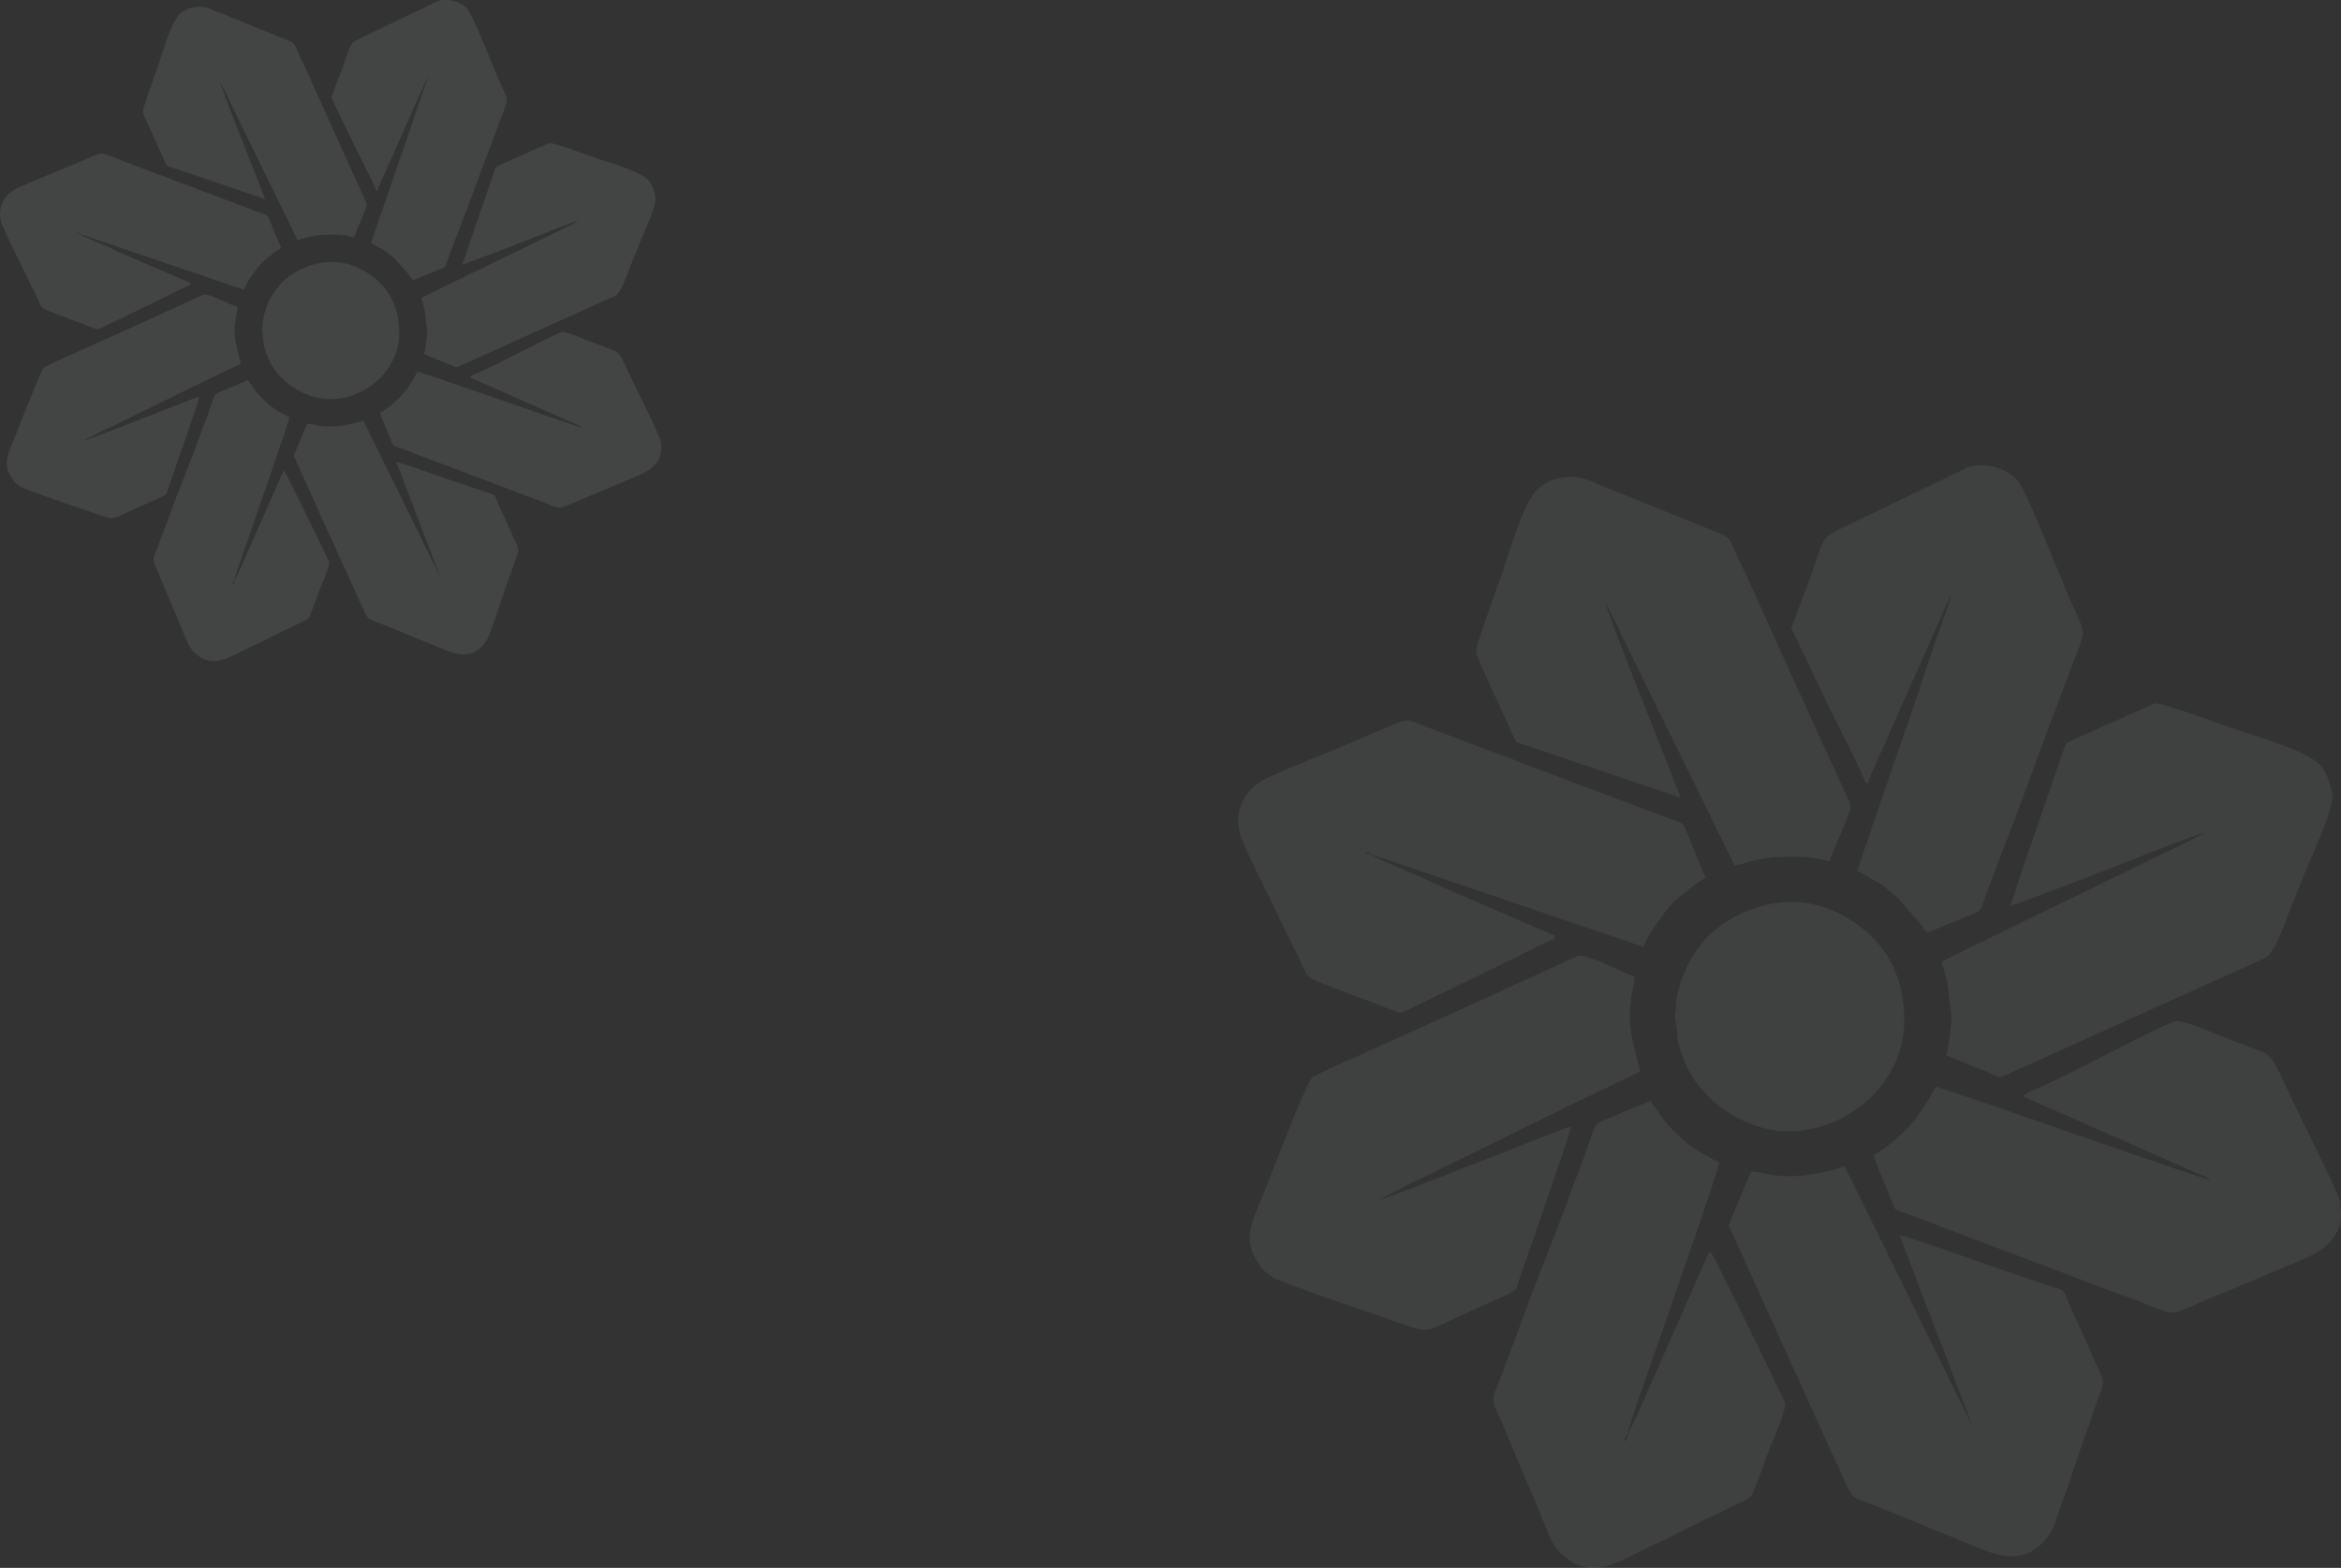 <?xml version="1.0" encoding="UTF-8"?>
<svg width="2439px" height="1634px" viewBox="0 0 2439 1634" version="1.1" xmlns="http://www.w3.org/2000/svg" xmlns:xlink="http://www.w3.org/1999/xlink">
    <rect x="0" y="0" width="2439" height="1634" fill="#333333" stroke="none"/>
    <title>Group 3</title>
    <defs>
        <linearGradient x1="-52.028%" y1="82.374%" x2="100%" y2="35.821%" id="linearGradient-1">
            <stop stop-color="#43C3FF" offset="0%"></stop>
            <stop stop-color="#2090FF" offset="100%"></stop>
        </linearGradient>
    </defs>
    <g id="Page-1" stroke="none" stroke-width="1" fill="none" fill-rule="evenodd">
        <g id="Call-center-(login)" transform="translate(201, 257)">
            <g id="Group-3" transform="translate(-201, -257)">
                <rect id="Rectangle"  x="0" y="0" width="1939" height="1080"></rect>
                <g id="Group-19-Copy" opacity="0.063" transform="translate(1290, 485)" fill="#F6F9FF">
                    <path d="M765.659,1002.798 L631.705,730 C621.591,734.866 597.904,739.45 586.085,740.328 C556.847,742.528 546.095,736.163 534.552,735.904 C532.436,739.904 530.578,744.942 528.67,749.176 L511,791.933 L604.209,997.901 C606.847,1003.456 608.073,1006.116 610.625,1012.119 L635.612,1066.715 C640.452,1076.613 644.352,1076.712 659.465,1082.635 C669.033,1086.382 678.859,1090.438 688.918,1094.419 L773.467,1129.158 C793.603,1137.262 815.99,1143.111 835.236,1125.576 C848.797,1113.232 850.472,1104.071 856.004,1087.409 C858.028,1081.314 859.629,1077.738 861.555,1072.312 L881.74,1012.911 C883.58,1007.726 884.984,1004.783 886.916,998.927 C888.793,993.256 890.443,988.366 892.062,983.438 C901.213,955.685 905.316,959.882 894.681,938.426 L882.469,910.852 C879.801,905.439 878.403,901.814 876.072,896.622 C871.994,887.553 867.682,879.259 863.695,869.201 C859.052,857.466 861.659,860.605 839.818,853.312 L779.459,832.668 C765.297,827.937 695.603,802.795 689.114,802.255 L765.659,1002.798 Z M765.659,1002.798 L767.352,1005.674 L765.659,1002.798 Z" id="Fill-1"></path>
                    <path d="M137.59,404.981 L422.403,501.931 C425.211,489.885 449.361,458.334 456.537,452.354 L476.112,436.692 C480.29,433.84 482.822,432.169 487,429.953 L465.547,377.972 C462.012,370.645 460.611,372.665 444.884,366.33 L305.162,313.7 C294.537,309.966 284.535,305.462 273.219,301.593 C262.489,297.927 252.665,294.169 242.284,289.952 C237.183,287.877 232.228,286.041 227.346,284.327 L196.516,272.576 C180.232,266.853 179.07,263.089 164.585,268.934 C159.165,271.125 154.149,273.543 149.127,275.508 C144.196,277.436 139.29,279.504 134.66,281.592 C108.723,293.306 48.182,316.693 28.442,326.62 C8.109,336.848 -3.869,357.633 1.135,381.399 C3.362,391.988 21.713,428.692 27.482,440.236 C36.89,459.069 45.949,478.642 55.376,497.524 C57.694,502.169 59.676,506.191 62.227,511.234 C74.651,535.857 66.24,531.37 96.275,543.269 C105.891,547.076 116.896,551.427 127.111,555.014 C176.544,572.402 162.841,574.49 187.506,562.157 L273.629,520.531 C283.587,515.531 292.475,511.105 302.018,506.337 L323.612,495.633 C329.056,493.393 328.31,496.177 329.912,490.179 L233.604,448.462 C225.022,444.973 218.819,441.686 210.114,438.179 C201.789,434.819 193.562,430.229 185.836,427.217 C177.125,423.814 169.815,419.854 161.281,416.531 C156.736,414.762 141.419,408.317 137.59,404.981 L137.59,404.981 Z M133.185,403.513 L130.029,402.705 L133.185,403.513 Z M137.59,404.981 C130.616,404.981 134.807,405.012 133.185,403.513 C140.159,403.513 135.969,403.482 137.59,404.981 L137.59,404.981 Z" id="Fill-3"></path>
                    <path d="M382.649,143.456 L395.484,167.458 C397.271,171.208 397.597,173.065 399.39,176.809 L517.218,417 C524.354,416.406 544.337,408.066 564.529,408.158 C573.255,408.2 584.247,407.557 592.652,408.17 C599.369,408.654 610.023,411.136 616.302,412.588 C617.405,407.9 620.362,401.84 622.014,397.673 C624.115,392.372 625.957,387.96 628.133,383.175 C630.228,378.573 632.119,373.199 634.054,368.468 C636.297,362.984 639.378,358.173 637.326,352.058 L577.358,220.427 C574.561,214.961 573.014,210.23 570.469,205.211 L531.009,117.982 C526.683,107.847 521.211,98.533 517.428,88.839 C511.827,74.518 509.553,73.789 495.251,68.243 L373.319,18.896 C362.037,14.361 353.94,10.862 341.13,12.345 C327.746,13.89 318.873,17.995 311.263,25.41 C296.752,39.553 282.376,91.087 273.786,116.089 C271.753,122.021 270.305,124.882 268.216,131.139 L251.585,179.309 C245.164,198.354 248.11,196.001 254.58,211.989 L287.447,283.714 C290.664,290.234 288.877,288.145 301.121,292.183 L461.028,346.408 L441.593,296.613 C439.572,291.509 383.191,149.945 382.649,143.456 L382.649,143.456 Z M378.212,134.632 L378.828,135.25 C378.822,135.244 378.662,135.079 378.65,135.073 C378.625,135.042 378.064,134.779 378.212,134.632 L378.212,134.632 Z M382.649,143.456 L380.948,140.588 L382.649,143.456 Z" id="Fill-5"></path>
                    <path d="M1013.116,744.638 C1002.845,743.78 735.259,648.243 726.641,647.532 C722.796,654.803 719.014,661.945 714.306,669.013 C703.368,685.418 696.506,692.247 682.206,704.551 C677.511,708.597 667.925,716.567 662,718.155 C662.453,723.642 678.307,760.136 682.696,770.987 C685.793,778.638 684.747,774.831 703.594,782.426 C709.452,784.793 713.988,786.632 719.497,788.569 L904.99,858.806 C916.063,863.134 925.05,865.978 936.135,870.282 C976.468,885.97 967.831,887.208 999.429,873.642 C1005.036,871.232 1008.274,869.871 1013.979,867.615 L1089.504,835.853 C1114.827,824.408 1156.783,814.158 1147.748,767.235 C1145.893,757.61 1112.642,690.929 1107.139,679.895 L1093.421,650.965 C1086.094,636.423 1079.128,616.297 1069.187,611.969 L1022.39,594.105 C1014.555,590.917 982.222,576.995 975.905,579.245 C954.554,586.846 861.676,637.447 831.535,649.586 C826.215,651.737 820.657,653.828 817.725,657.831 L866.793,679.312 C875.737,682.917 883.045,686.528 891.174,690.206 C894.957,691.923 899.334,693.792 903.527,695.49 C909,697.722 910.793,698.887 915.684,700.971 L1001.363,738.753 C1007.301,741.732 1009.242,741.26 1013.116,744.638 L1013.116,744.638 Z M1013.116,744.638 L1016.275,745.448 L1013.116,744.638 Z" id="Fill-7"></path>
                    <path d="M405.746,1009.737 C406.407,1001.808 436.777,917.521 441.197,904.285 C446.468,888.469 500.555,734.836 501.247,726.565 C487.019,719.039 472.639,712.045 460.463,699.8 C454.604,693.906 448.684,689.034 443.934,682.554 L429.254,662 C424.73,664.396 420.414,666.157 415.008,668.315 L384.98,680.879 C369.357,687.017 372.982,685.121 360.401,720.898 L348.647,751.71 C331.72,799.799 306.321,859.088 290.239,906.125 L266.725,967.756 C264.778,974.664 267.159,980.618 269.106,984.8 C271.31,989.544 273.685,994.753 275.864,1000.053 C278.178,1005.684 279.342,1009.309 281.833,1014.634 L307.11,1074.492 C309.382,1080.232 311.237,1084.347 313.655,1089.971 C323.909,1113.875 326.406,1129.177 346.651,1142.107 C376.704,1161.316 406.89,1135.743 440.01,1121.718 C449.645,1117.635 458.871,1112.316 468.427,1107.547 L525.734,1079.67 C537.806,1073.764 535.578,1072.064 542.845,1054.207 L554.329,1023.126 C557.39,1014.836 571.746,983.657 569.824,976.59 L520.867,875.698 C515.915,865.654 511.648,857.394 506.628,847.368 C503.585,841.285 495.308,822.174 490.962,818.995 L417.298,986.059 C415.663,990.253 413.453,994.007 411.825,998.195 L405.746,1009.737 Z M402.807,1017.073 C403.003,1014.701 402.409,1015.643 403.352,1013.216 C405.225,1008.429 404.478,1011.192 405.746,1009.737 C405.55,1012.109 406.144,1011.168 405.201,1013.595 C403.328,1018.382 404.074,1015.618 402.807,1017.073 L402.807,1017.073 Z M402.807,1017.073 L401.999,1020.228 L402.807,1017.073 Z" id="Fill-9"></path>
                    <path d="M147.841,764.958 C148.105,764.73 148.504,764.014 148.633,764.273 L180.754,747.678 C186.826,744.598 192.242,742.66 197.947,739.778 C203.59,736.927 208.588,734.446 214.655,731.391 C237.73,719.795 259.823,709.42 282.923,697.805 C305.698,686.357 327.472,676.18 350.234,664.738 L419,631.652 C411.889,600.986 403.293,584.088 411.257,545.367 C412.35,540.085 413.105,538.289 413.105,532.413 C400.29,529.414 362.662,507.202 352.653,511.566 L323.413,525.211 C314.018,528.883 304.083,534.573 293.933,538.536 C285.164,541.967 274.585,547.676 265.742,551.675 L163.069,598.085 C157.807,600.776 154.018,601.868 148.799,604.473 C134.848,611.434 82.618,633.164 76.668,638.614 C70.816,643.971 37.947,730.015 32.445,743.765 C28.141,754.535 24.463,763.403 20.078,774.302 C10.69,797.674 6.128,813.646 25.488,837.573 C27.84,840.474 33.415,844.454 36.989,846.75 C44.204,851.385 131.588,881.212 146.558,886.224 C157.709,889.964 166.661,893.457 178.236,897.339 C197.787,903.905 198.972,901.967 225.425,888.853 L283.47,862.765 C291.354,858.865 289.377,857.989 292.453,849.577 C293.816,845.831 346.273,695.639 346.789,689.418 C341.3,689.875 326.907,696.182 321.743,698.305 L285.484,712.228 C280.971,713.987 276.74,715.956 272.921,717.375 C256.495,723.454 155.05,764.353 147.841,764.958 L147.841,764.958 Z M147.841,764.958 L144.894,766.439 L147.841,764.958 Z M144.894,766.439 L142.02,768.143 L144.894,766.439 Z" id="Fill-11"></path>
                    <path d="M1006.038,383.136 C1001.862,386.758 944.695,413.748 938.146,417.02 L767.444,500.016 C755.538,505.958 744.303,511.225 733,517.197 C734.636,524.22 737.046,531.874 738.916,539.277 L743.276,575.96 C742.71,583.209 740.238,608.573 737.422,614.429 C741.48,616.571 746.732,618.468 750.92,620.107 C756.203,622.175 760.311,624.127 765.464,626.214 C769.99,628.044 774.301,629.523 779.221,631.635 C784.024,633.703 789.392,635.827 793.506,638 C797.811,635.729 802.393,634.311 806.796,632.107 L834.358,619.849 C839.93,617.203 842.568,615.976 848.589,613.428 L1070.037,513.312 C1080.99,507.223 1092.385,472.074 1097.342,459.534 L1114.395,417.627 C1120.956,401.201 1142.105,356.796 1139.83,342.512 C1137.769,329.567 1132.561,316.308 1124.136,309.451 C1107.931,296.26 1065.911,283.897 1044.602,276.875 C1029.007,271.737 961.754,246.595 954.959,248.062 L871.207,285.383 C865.137,288.329 863.028,287.685 860.759,294.105 L814.36,428.996 C811.34,438.05 807.571,451.99 803.838,459.742 L878.925,431.561 C887.165,428.529 895.83,424.65 904.409,421.642 L928.842,412.152 C938.761,408.119 1000.552,383.59 1006.038,383.136 L1006.038,383.136 Z M1008.99,381.663 L1011.868,379.969 L1008.99,381.663 Z M1008.99,381.663 L1006.038,383.136 L1008.99,381.663 Z" id="Fill-13"></path>
                    <path d="M769.652,0 L778.794,0 C792.615,1.208 806.132,7.681 812.711,16.736 C823.597,31.713 845.968,91.564 855.726,113.29 C859.381,121.425 862.335,130.185 865.984,138.296 C882.088,174.049 882.631,170.75 876.035,189.595 L851.918,253.652 C834.88,297.509 816.708,350.549 799.475,393.695 L780.161,444.921 C774.125,460.449 776.017,462.583 766.925,466.935 L718.063,487 C714.548,484.413 713.254,480.937 710.343,477.099 L686.233,449.825 C683.878,447.483 683.816,447.545 681.449,445.797 C675.871,441.684 674.547,439.25 666.333,434.505 L644.835,422.263 C647.239,417.218 649.192,409.886 651.242,403.688 L706.92,241.863 C711.283,229.032 714.591,218.237 718.954,205.406 L731.427,169.389 C734.13,161.242 742.43,140.282 742.961,133.888 L672.069,293.665 C669.049,301.144 657.021,325.396 656.551,331.036 L653.622,331.036 C651.511,321.933 619.65,260.451 614.549,249.643 L576,169.193 C579.918,161.757 582.31,152.335 585.794,143.728 L595.601,118.268 C611.54,71.352 608.324,75.754 630.201,64.743 L760.798,1.735 C763.641,0.846 766.619,0.276 769.652,0 L769.652,0 Z M742.961,133.888 L743.766,130.725 L742.961,133.888 Z" id="Fill-15"></path>
                    <path d="M572.969,694 C637.433,694 694,641.714 694,579.036 C694,526.191 670.237,489.257 625.127,466.516 C585.865,446.729 541.42,453.743 505.356,477.62 C501.205,480.365 500.842,481.304 497.097,484.111 C493.284,486.967 492.361,487.556 489.17,490.934 C485.972,494.312 485.812,495.663 482.571,499.083 C469.957,512.404 457.061,542.729 456.347,561.331 C455.732,577.286 453.832,566.76 456.04,580.817 C458.826,598.608 454.551,594.979 465.812,622.663 C482.103,662.71 529.372,694 572.969,694" id="Fill-17"></path>
                </g>
                <g id="Group-19" opacity="0.085" fill="#F6F9FF">
                    <path d="M458.795,601.545 L378.423,438 C372.355,440.917 358.143,443.665 351.051,444.192 C333.508,445.511 327.057,441.694 320.131,441.54 C318.862,443.938 317.747,446.958 316.602,449.496 L306,475.129 L361.926,598.609 C363.508,601.939 364.244,603.534 365.775,607.133 L380.767,639.864 C383.671,645.798 386.011,645.857 395.079,649.407 C400.82,651.654 406.715,654.085 412.751,656.472 L463.48,677.298 C475.562,682.157 488.994,685.664 500.542,675.151 C508.678,667.751 509.683,662.259 513.002,652.269 C514.217,648.616 515.177,646.472 516.333,643.219 L528.444,607.608 C529.548,604.499 530.391,602.735 531.55,599.224 C532.676,595.824 533.666,592.892 534.637,589.938 C540.128,573.3 542.59,575.816 536.209,562.953 L528.882,546.422 C527.281,543.177 526.442,541.004 525.043,537.891 C522.596,532.454 520.009,527.482 517.617,521.452 C514.831,514.417 516.395,516.299 503.291,511.927 L467.075,499.55 C458.578,496.714 416.762,481.641 412.868,481.317 L458.795,601.545 Z M458.795,601.545 L459.811,603.269 L458.795,601.545 Z" id="Fill-1"></path>
                    <path d="M82.78,243.663 L254.136,302.024 C255.825,294.773 270.355,275.78 274.672,272.18 L286.449,262.752 C288.963,261.035 290.486,260.029 293,258.696 L280.093,227.404 C277.966,222.994 277.123,224.21 267.661,220.396 L183.599,188.714 C177.206,186.467 171.189,183.755 164.38,181.426 C157.925,179.219 152.014,176.957 145.769,174.419 C142.699,173.17 139.718,172.064 136.781,171.033 L118.232,163.959 C108.435,160.514 107.736,158.248 99.021,161.766 C95.76,163.085 92.743,164.541 89.721,165.723 C86.755,166.884 83.803,168.129 81.017,169.386 C65.412,176.438 28.988,190.516 17.112,196.492 C4.878,202.648 -2.328,215.161 0.683,229.467 C2.023,235.841 13.064,257.937 16.534,264.885 C22.194,276.222 27.645,288.005 33.316,299.371 C34.711,302.168 35.904,304.588 37.438,307.624 C44.913,322.447 39.853,319.746 57.923,326.908 C63.708,329.2 70.329,331.82 76.476,333.979 C106.216,344.446 97.972,345.703 112.811,338.279 L164.627,313.221 C170.618,310.211 175.966,307.547 181.707,304.677 L194.699,298.233 C197.974,296.884 197.525,298.561 198.489,294.95 L140.546,269.837 C135.383,267.737 131.651,265.759 126.414,263.647 C121.405,261.625 116.455,258.861 111.807,257.049 C106.566,255 102.168,252.616 97.034,250.616 C94.299,249.551 85.084,245.671 82.78,243.663 L82.78,243.663 Z M80.13,242.779 L78.231,242.293 L80.13,242.779 Z M82.78,243.663 C78.584,243.663 81.105,243.682 80.13,242.779 C84.326,242.779 81.805,242.761 82.78,243.663 L82.78,243.663 Z" id="Fill-3"></path>
                    <path d="M229.444,85.873 L237.112,100.275 C238.18,102.525 238.375,103.639 239.446,105.885 L309.841,250 C314.104,249.643 326.042,244.639 338.106,244.695 C343.319,244.72 349.886,244.334 354.908,244.702 C358.92,244.992 365.285,246.481 369.037,247.353 C369.696,244.54 371.463,240.904 372.449,238.404 C373.705,235.223 374.805,232.576 376.105,229.705 C377.356,226.944 378.487,223.719 379.643,220.881 C380.983,217.59 382.823,214.704 381.597,211.035 L345.771,132.056 C344.099,128.776 343.175,125.938 341.655,122.927 L318.08,70.589 C315.495,64.508 312.226,58.92 309.966,53.103 C306.62,44.511 305.261,44.073 296.717,40.746 L223.87,11.138 C217.13,8.417 212.293,6.317 204.639,7.207 C196.643,8.134 191.342,10.597 186.796,15.046 C178.126,23.532 169.537,54.452 164.406,69.453 C163.191,73.012 162.326,74.729 161.078,78.483 L151.142,107.386 C147.306,118.813 149.066,117.401 152.931,126.993 L172.567,170.029 C174.489,173.941 173.421,172.687 180.736,175.11 L276.271,207.645 L264.66,177.768 C263.452,174.705 229.768,89.767 229.444,85.873 L229.444,85.873 Z M226.793,80.579 L227.161,80.95 C227.158,80.947 227.062,80.847 227.055,80.844 C227.04,80.825 226.705,80.667 226.793,80.579 L226.793,80.579 Z M229.444,85.873 L228.428,84.153 L229.444,85.873 Z" id="Fill-5"></path>
                    <path d="M607.247,445.71 C601.067,445.193 440.076,387.682 434.891,387.254 C432.578,391.631 430.302,395.93 427.47,400.185 C420.888,410.061 416.76,414.172 408.157,421.579 C405.332,424.014 399.565,428.812 396,429.767 C396.273,433.07 405.811,455.039 408.452,461.571 C410.315,466.177 409.685,463.885 421.025,468.457 C424.549,469.882 427.278,470.989 430.593,472.155 L542.193,514.436 C548.855,517.041 554.262,518.754 560.931,521.344 C585.198,530.788 580.001,531.533 599.012,523.366 C602.385,521.916 604.333,521.097 607.766,519.739 L653.204,500.619 C668.44,493.729 693.682,487.559 688.246,459.313 C687.131,453.519 667.126,413.379 663.815,406.736 L655.561,389.321 C651.153,380.567 646.962,368.452 640.981,365.847 L612.826,355.093 C608.112,353.174 588.659,344.793 584.859,346.147 C572.013,350.723 516.134,381.184 497.999,388.491 C494.799,389.786 491.455,391.044 489.691,393.454 L519.212,406.385 C524.593,408.555 528.99,410.729 533.881,412.943 C536.157,413.976 538.79,415.102 541.313,416.124 C544.605,417.467 545.685,418.169 548.627,419.423 L600.176,442.167 C603.748,443.961 604.915,443.677 607.247,445.71 L607.247,445.71 Z M607.247,445.71 L609.147,446.197 L607.247,445.71 Z" id="Fill-7"></path>
                    <path d="M244.123,605.213 C244.521,600.443 262.803,549.732 265.464,541.769 C268.637,532.254 301.196,439.822 301.612,434.845 C293.048,430.317 284.391,426.109 277.061,418.742 C273.535,415.196 269.971,412.265 267.111,408.366 L258.274,396 C255.551,397.442 252.953,398.501 249.699,399.8 L231.623,407.358 C222.218,411.051 224.4,409.911 216.827,431.435 L209.751,449.973 C199.562,478.906 184.272,514.576 174.591,542.876 L160.436,579.956 C159.264,584.112 160.698,587.694 161.87,590.21 C163.196,593.065 164.626,596.198 165.938,599.387 C167.331,602.775 168.031,604.956 169.531,608.16 L184.747,644.173 C186.115,647.626 187.231,650.102 188.687,653.486 C194.86,667.867 196.363,677.074 208.55,684.853 C226.641,696.41 244.812,681.024 264.749,672.586 C270.55,670.129 276.103,666.929 281.856,664.06 L316.353,647.288 C323.62,643.735 322.279,642.712 326.653,631.968 L333.567,613.269 C335.409,608.281 344.051,589.522 342.894,585.271 L313.423,524.57 C310.442,518.527 307.873,513.558 304.852,507.525 C303.02,503.866 298.038,492.368 295.421,490.455 L251.077,590.968 C250.093,593.491 248.763,595.75 247.783,598.269 L244.123,605.213 Z M242.354,609.627 C242.472,608.2 242.115,608.767 242.682,607.306 C243.81,604.426 243.36,606.089 244.123,605.213 C244.005,606.641 244.363,606.074 243.795,607.534 C242.668,610.414 243.117,608.752 242.354,609.627 L242.354,609.627 Z M242.354,609.627 L241.868,611.525 L242.354,609.627 Z" id="Fill-9"></path>
                    <path d="M88.438,458.724 C88.596,458.587 88.836,458.16 88.913,458.315 L108.169,448.4 C111.81,446.56 115.057,445.402 118.477,443.68 C121.86,441.977 124.856,440.495 128.493,438.67 C142.327,431.741 155.572,425.543 169.421,418.604 C183.074,411.765 196.128,405.685 209.774,398.849 L251,379.082 C246.737,360.761 241.583,350.665 246.358,327.532 C247.013,324.376 247.466,323.303 247.466,319.793 C239.783,318.001 217.225,304.731 211.225,307.338 L193.695,315.49 C188.062,317.684 182.106,321.084 176.021,323.451 C170.764,325.501 164.422,328.911 159.121,331.301 L97.567,359.028 C94.413,360.635 92.141,361.288 89.012,362.844 C80.649,367.003 49.336,379.985 45.769,383.241 C42.261,386.441 22.555,437.847 19.257,446.062 C16.677,452.496 14.471,457.795 11.843,464.306 C6.215,478.269 3.479,487.811 15.086,502.106 C16.496,503.839 19.839,506.218 21.981,507.589 C26.307,510.358 78.694,528.178 87.669,531.172 C94.354,533.406 99.721,535.493 106.66,537.813 C118.381,541.736 119.091,540.578 134.95,532.743 L169.748,517.157 C174.475,514.827 173.29,514.303 175.134,509.278 C175.951,507.04 207.4,417.31 207.709,413.593 C204.418,413.866 195.789,417.635 192.693,418.903 L170.956,427.221 C168.25,428.272 165.714,429.448 163.424,430.296 C153.577,433.928 92.76,458.362 88.438,458.724 L88.438,458.724 Z M88.438,458.724 L86.671,459.609 L88.438,458.724 Z M86.671,459.609 L84.948,460.626 L86.671,459.609 Z" id="Fill-11"></path>
                    <path d="M602.689,230.082 C600.185,232.255 565.913,248.449 561.987,250.412 L459.65,300.21 C452.512,303.775 445.776,306.935 439,310.518 C439.981,314.732 441.426,319.324 442.547,323.766 L445.161,345.776 C444.821,350.125 443.339,365.344 441.651,368.857 C444.084,370.143 447.233,371.281 449.743,372.264 C452.91,373.505 455.373,374.676 458.462,375.929 C461.176,377.026 463.76,377.914 466.71,379.181 C469.589,380.422 472.808,381.696 475.274,383 C477.855,381.637 480.601,380.787 483.241,379.464 L499.765,372.109 C503.105,370.522 504.687,369.785 508.296,368.257 L641.057,308.187 C647.623,304.534 654.454,283.445 657.426,275.92 L667.649,250.776 C671.583,240.921 684.262,214.278 682.898,205.707 C681.663,197.94 678.54,189.985 673.489,185.871 C663.775,177.956 638.583,170.538 625.808,166.325 C616.459,163.242 576.14,148.157 572.066,149.037 L521.856,171.43 C518.217,173.198 516.953,172.811 515.593,176.663 L487.776,257.597 C485.966,263.03 483.706,271.394 481.468,276.045 L526.483,259.137 C531.423,257.317 536.618,254.99 541.761,253.185 L556.409,247.491 C562.355,245.071 599.4,230.354 602.689,230.082 L602.689,230.082 Z M604.458,229.198 L606.184,228.181 L604.458,229.198 Z M604.458,229.198 L602.689,230.082 L604.458,229.198 Z" id="Fill-13"></path>
                    <path d="M461.574,0 L467.076,0 C475.397,0.724 483.534,4.606 487.494,10.035 C494.047,19.015 507.514,54.901 513.388,67.927 C515.588,72.805 517.366,78.058 519.563,82.921 C529.257,104.358 529.584,102.38 525.613,113.679 L511.095,152.087 C500.839,178.383 489.9,210.186 479.526,236.055 L467.899,266.77 C464.266,276.08 465.405,277.36 459.932,279.969 L430.518,292 C428.402,290.449 427.623,288.365 425.871,286.064 L411.357,269.71 C409.939,268.306 409.903,268.343 408.477,267.295 C405.12,264.829 404.323,263.37 399.378,260.525 L386.437,253.184 C387.884,250.159 389.059,245.763 390.294,242.047 L423.81,145.019 C426.437,137.325 428.428,130.852 431.054,123.159 L438.563,101.564 C440.19,96.679 445.186,84.112 445.506,80.278 L402.831,176.078 C401.013,180.563 393.773,195.104 393.49,198.486 L391.726,198.486 C390.455,193.027 371.276,156.163 368.205,149.683 L345,101.446 C347.358,96.988 348.798,91.338 350.896,86.177 L356.799,70.912 C366.394,42.782 364.458,45.421 377.628,38.819 L456.243,1.04 C457.955,0.507 459.748,0.165 461.574,0 L461.574,0 Z M445.506,80.278 L445.991,78.381 L445.506,80.278 Z" id="Fill-15"></path>
                    <path d="M343.584,416 C382.154,416 416,384.716 416,347.214 C416,315.595 401.782,293.497 374.791,279.891 C351.3,268.051 324.707,272.248 303.129,286.534 C300.646,288.176 300.429,288.739 298.188,290.418 C295.906,292.127 295.354,292.479 293.445,294.5 C291.531,296.521 291.435,297.33 289.496,299.376 C281.949,307.346 274.233,325.491 273.806,336.621 C273.438,346.167 272.301,339.869 273.622,348.28 C275.289,358.925 272.732,356.753 279.469,373.317 C289.217,397.279 317.499,416 343.584,416" id="Fill-17"></path>
                </g>
            </g>
        </g>
    </g>
</svg>